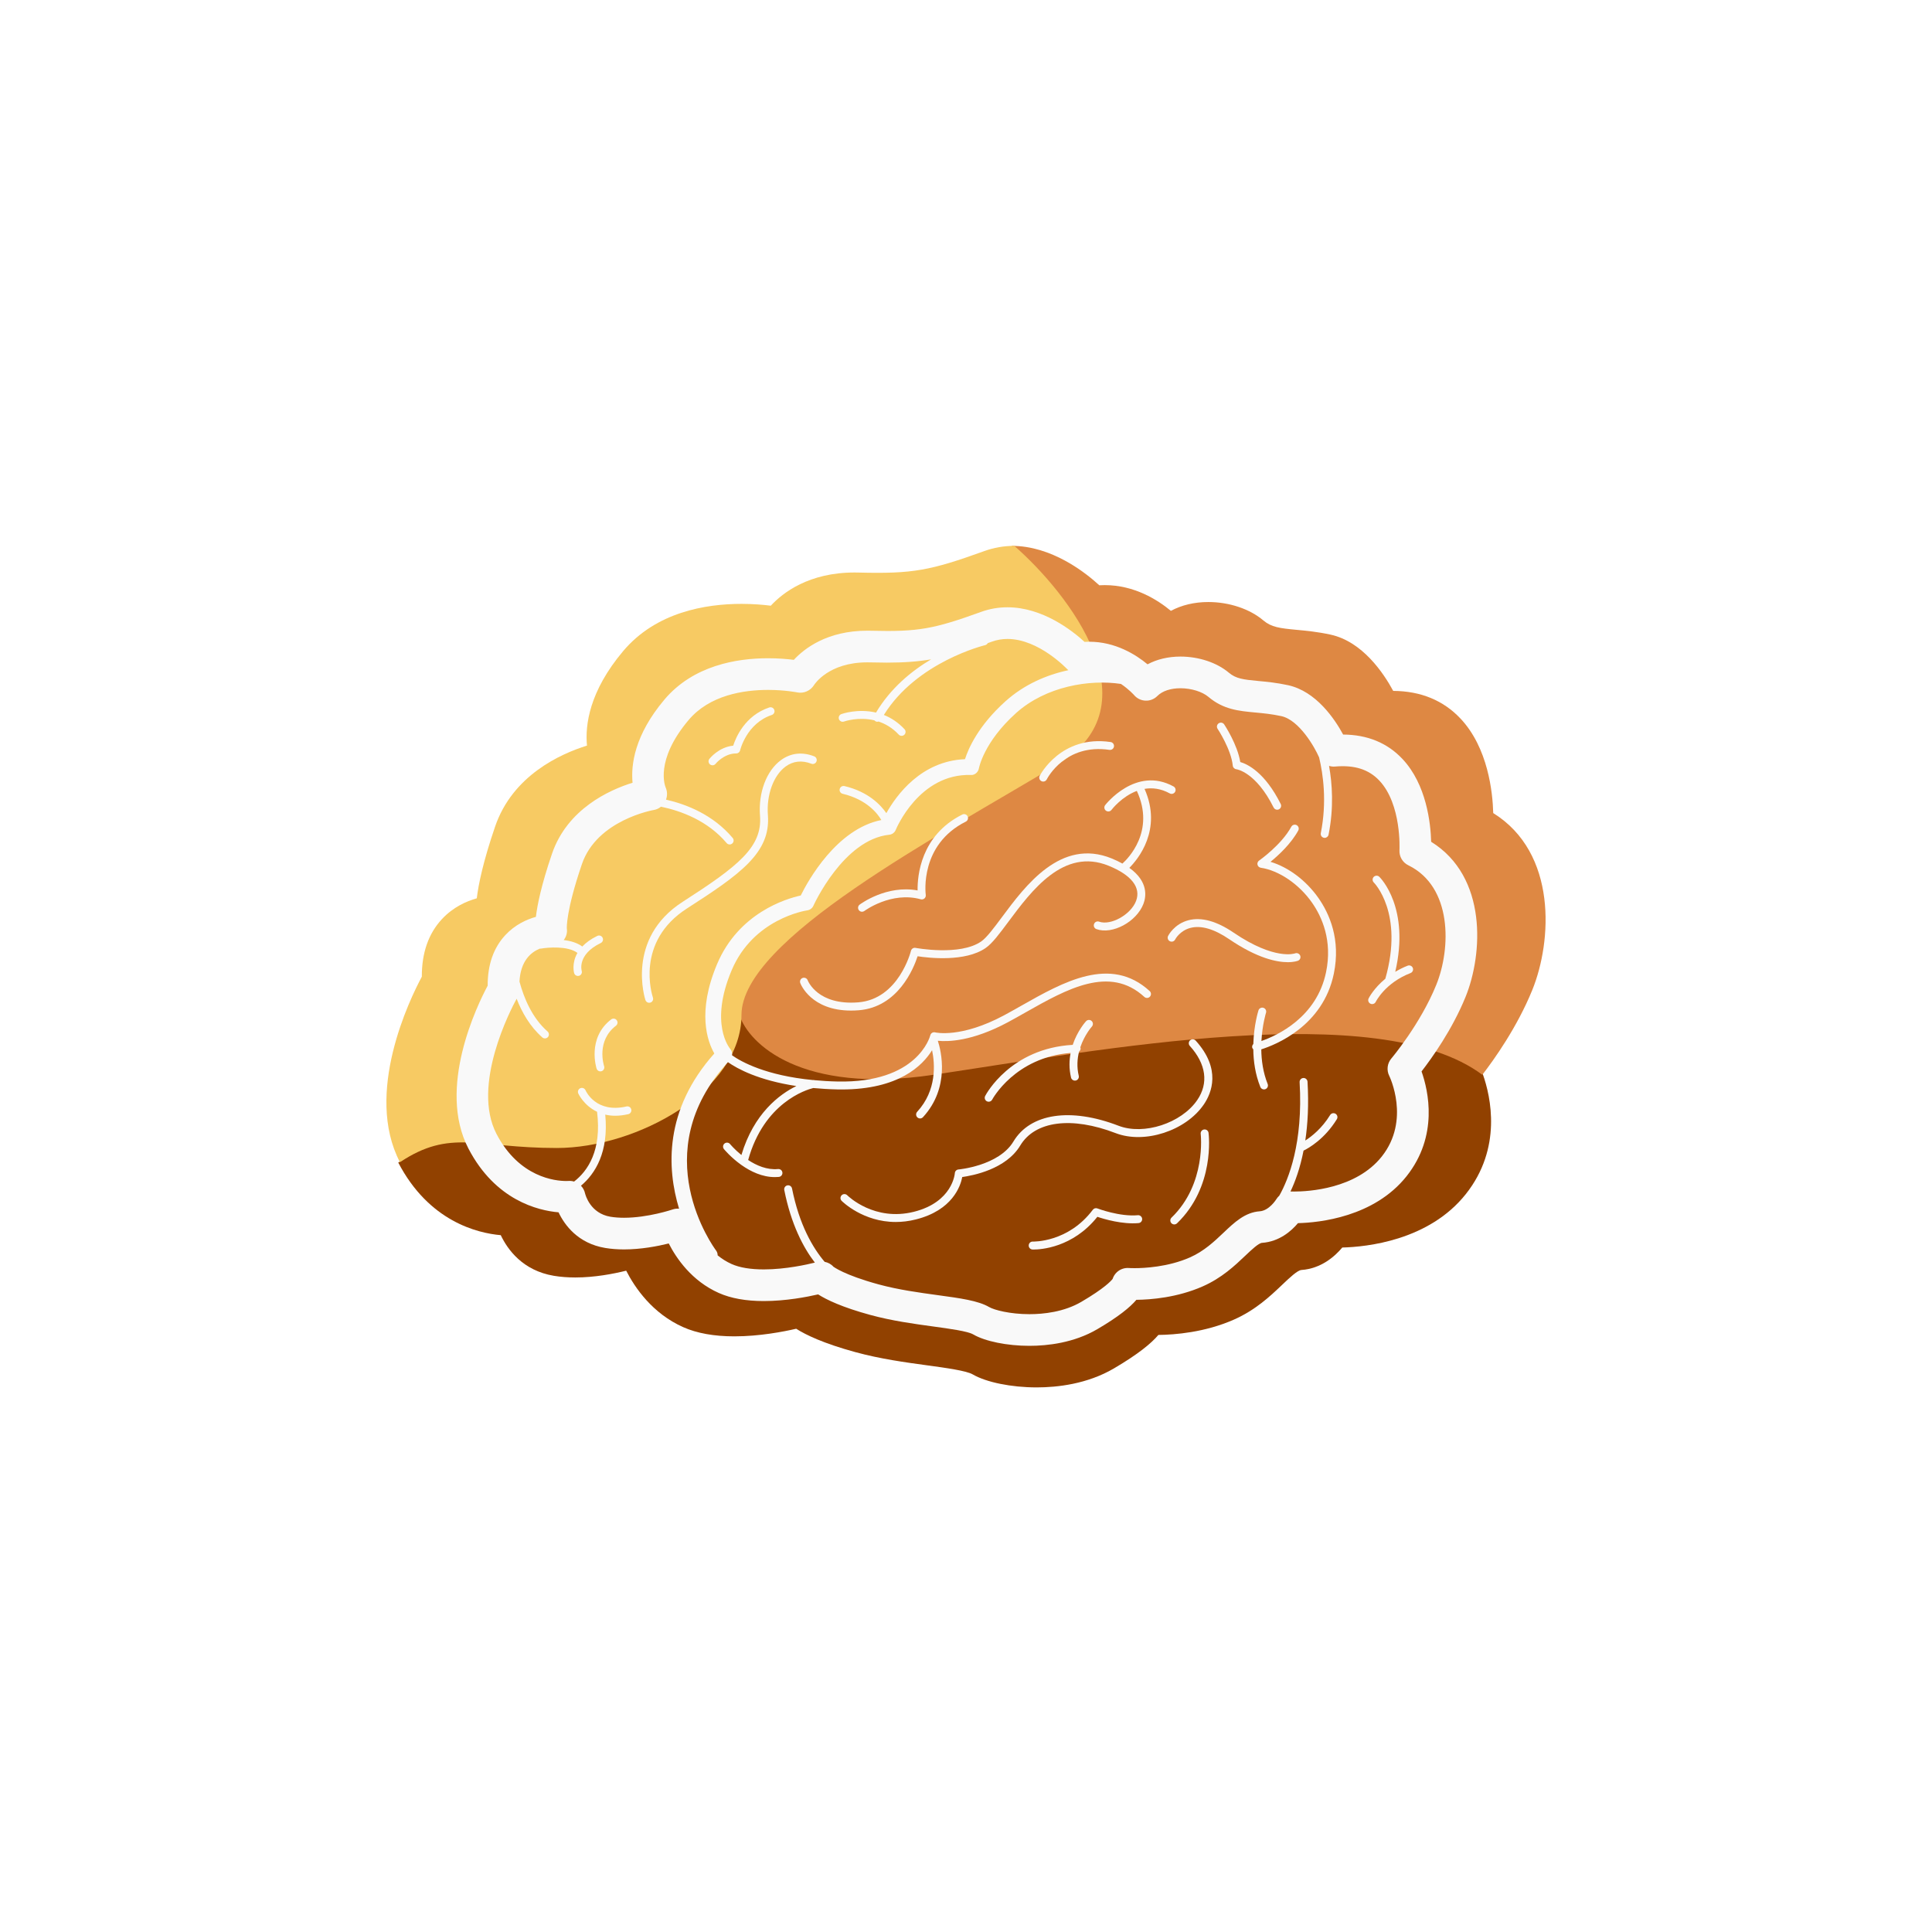 <svg width="670" height="670" viewBox="0 0 670 670" fill="none" xmlns="http://www.w3.org/2000/svg">
<g filter="url(#filter0_f)">
<path d="M549.488 260.668C557.651 284.199 563.614 307.775 567.492 331.018C564.393 354.378 559.221 378.14 551.85 401.931C546.788 418.27 540.878 434.011 534.222 449.078C524.557 462.416 513.935 475.45 502.369 488.052C485.527 506.401 467.604 522.836 448.983 537.278C426.949 545.634 403.578 552.355 379.138 557.154C371.643 558.625 364.172 559.892 356.736 560.957C349.233 561.295 341.657 561.443 334.02 561.393C309.113 561.23 284.9 558.98 261.695 554.876C240.71 544.155 220.039 531.346 200.074 516.455C181.374 502.506 164.248 487.442 148.794 471.572C138.336 452.045 129.151 431.168 121.506 409.127C113.343 385.596 107.379 362.02 103.501 338.777C106.6 315.417 111.772 291.655 119.143 267.864C124.206 251.525 130.116 235.784 136.772 220.718C146.436 207.379 157.059 194.346 168.625 181.744C185.467 163.394 203.39 146.959 222.011 132.517C244.045 124.162 267.416 117.441 291.856 112.642C299.351 111.17 306.821 109.904 314.256 108.838C321.76 108.5 329.336 108.353 336.974 108.403C361.88 108.565 386.094 110.815 409.299 114.92C430.284 125.64 450.955 138.449 470.92 153.341C489.62 167.289 506.745 182.353 522.199 198.223C532.658 217.75 541.842 238.627 549.488 260.668ZM552.805 402.227C559.852 379.483 564.894 356.763 568.041 334.391C570.701 351.182 572.272 367.79 572.798 384.072C563.009 404.815 551.061 425.326 537.002 445.195C542.917 431.401 548.21 417.059 552.805 402.227ZM573.729 382.084C573.104 365.34 571.377 348.262 568.503 331.001C571.706 306.791 572.688 283.009 571.588 260.068C582.144 276.485 591.106 293.281 598.391 310.197C593.08 334.027 584.835 358.2 573.729 382.084ZM535.093 449.579C549.964 429.045 562.572 407.788 572.862 386.267C573.613 414.522 571.21 441.771 565.878 467.267C546.537 484.713 524.206 500.513 499.418 514.094C512.828 494.365 524.843 472.768 535.093 449.579ZM567.135 466.126C572.409 440.349 574.709 412.813 573.805 384.281C585.148 360.208 593.592 335.823 599.062 311.767C602.955 320.941 606.355 330.148 609.248 339.347C615.643 359.678 619.563 379.963 620.872 399.76C611.135 417.046 598.831 433.644 584.277 449.214C578.868 455 573.149 460.643 567.135 466.126ZM498.177 515.908C523.281 502.319 545.913 486.465 565.526 468.927C563.817 476.883 561.822 484.667 559.547 492.254C559.286 493.125 559.021 493.994 558.753 494.86C558.019 495.393 557.281 495.923 556.54 496.451C535.216 511.632 510.878 524.612 484.231 534.888C489.025 528.777 493.678 522.447 498.177 515.908ZM560.102 493.874C560.238 493.43 560.372 492.986 560.505 492.541C562.916 484.501 565.014 476.242 566.79 467.79C573.196 462 579.275 456.028 585.007 449.896C599.235 434.676 611.327 418.467 620.985 401.585C621.555 411.397 621.48 421.086 620.743 430.597C605.62 454.185 585.016 475.558 560.102 493.874ZM557.12 497.265C557.499 496.996 557.876 496.726 558.253 496.455C548.259 528.028 533.355 556.047 514.057 578.818C486.519 590.333 455.306 596.073 422.189 596.059C422.561 595.782 422.933 595.504 423.304 595.225C444.699 579.123 464.849 559.338 483.021 536.422C510.357 526.024 535.307 512.795 557.12 497.265ZM516.085 577.957C535.124 555.036 549.797 526.982 559.609 495.474C584.538 477.326 605.247 456.129 620.569 432.706C617.671 465.639 606.78 496.375 587.192 522.636C568.799 547.295 544.439 565.728 516.085 577.957ZM420.844 597.056C453.844 597.224 485.021 591.714 512.624 580.491C492.398 603.824 467.466 621.475 438.402 631.557C407.449 642.294 374.86 643.388 342.59 636.198C369.548 628.671 396.012 615.335 420.844 597.056ZM419.17 597.042C394.182 615.257 367.583 628.439 340.527 635.727C319.97 630.921 299.559 622.761 279.801 611.601C287.638 610.679 295.54 609.398 303.483 607.763C322.042 603.942 340.827 598.187 359.519 590.564C379.304 594.571 398.832 596.727 417.778 597.024C418.242 597.031 418.706 597.037 419.17 597.042ZM278.117 611.793C297.738 623.011 318.025 631.286 338.481 636.267C306.47 644.531 273.862 644.527 242.567 634.831C221.044 628.162 201.6 617.361 184.486 603.16C213.224 612.722 245.066 615.467 278.117 611.793ZM303.281 606.783C294.907 608.507 286.58 609.836 278.331 610.763C271.129 606.634 264.016 602.106 257.016 597.196C240.641 585.71 224.89 572.136 210.08 556.695C233.171 562.034 257.618 565.232 282.954 566.073C307.848 577.005 332.993 585.051 357.752 590.201C339.574 597.522 321.318 603.07 303.281 606.783ZM208.299 556.279C223.46 572.224 239.621 586.216 256.442 598.015C263.081 602.672 269.823 606.987 276.648 610.947C243.277 614.482 211.203 611.426 182.382 601.386C159.193 581.543 140.4 555.373 126.648 524.762C133.506 528.664 140.63 532.316 147.997 535.706C166.662 544.295 186.888 551.211 208.299 556.279ZM280.494 564.983C255.567 564.001 231.525 560.728 208.819 555.374C203.352 549.614 198.015 543.599 192.824 537.34C214.36 545.321 237.328 551.572 261.374 555.834C267.722 559.074 274.099 562.124 280.494 564.983ZM190.949 536.639C196.169 542.994 201.539 549.101 207.042 554.95C186.244 549.931 166.585 543.159 148.415 534.797C140.648 531.223 133.154 527.358 125.959 523.216C122.606 515.622 119.56 507.759 116.832 499.656C116.588 498.929 116.345 498.201 116.106 497.47C138.174 513.012 163.371 526.25 190.949 536.639ZM258.333 554.267C234.91 549.924 212.539 543.687 191.552 535.798C176.482 517.424 162.67 496.982 150.515 474.752C165.364 489.75 181.712 504.006 199.476 517.256C218.562 531.492 238.295 543.831 258.333 554.267ZM147.979 472.168C160.268 495.096 174.312 516.169 189.683 535.089C162.358 524.649 137.414 511.398 115.589 495.879C107.391 470.385 102.297 442.603 100.602 413.401C113.993 433.771 129.837 453.526 147.979 472.168ZM120.561 409.455C127.824 430.392 136.473 450.284 146.283 468.971C128.765 450.666 113.452 431.322 100.492 411.405C99.313 389.016 100.127 365.806 103.066 342.165C106.958 364.42 112.758 386.959 120.561 409.455ZM102.49 338.794C99.287 363.004 98.305 386.786 99.406 409.727C88.849 393.31 79.888 376.514 72.603 359.599C77.914 335.768 86.159 311.596 97.264 287.711C97.89 304.455 99.617 321.534 102.49 338.794ZM60.792 330.749C63.829 340.406 67.422 350.071 71.556 359.697C69.288 369.925 67.558 380.09 66.372 390.144C63.933 410.835 63.8 431.058 66.026 450.379C44.554 424.487 30.023 395.289 24.269 364.14C24.12 332.464 32.958 301.071 49.231 271.632C50.643 291.03 54.541 310.874 60.792 330.749ZM71.931 358.028C68.038 348.854 64.639 339.647 61.746 330.449C55.351 310.118 51.431 289.832 50.122 270.035C59.859 252.749 72.163 236.151 86.717 220.582C92.126 214.796 97.845 209.152 103.858 203.669C98.584 229.446 96.285 256.982 97.189 285.514C85.846 309.587 77.401 333.972 71.931 358.028ZM102.953 335.405C100.293 318.613 98.722 302.005 98.196 285.723C107.985 264.981 119.932 244.469 133.991 224.601C128.076 238.395 122.784 252.737 118.188 267.568C111.141 290.312 106.099 313.032 102.953 335.405ZM135.9 220.217C121.029 240.751 108.421 262.008 98.131 283.529C97.38 255.274 99.784 228.024 105.116 202.529C124.456 185.083 146.788 169.283 171.576 155.702C158.166 175.43 146.151 197.028 135.9 220.217ZM167.888 181.068C157.389 192.507 147.665 204.303 138.726 216.359C148.811 194.208 160.514 173.556 173.504 154.652C187.836 146.907 202.975 139.9 218.821 133.741C201.078 147.727 183.989 163.525 167.888 181.068ZM221.516 131.635C205.158 137.845 189.533 144.955 174.753 152.847C179.219 146.426 183.834 140.211 188.585 134.211C204.494 128.173 221.215 123.095 238.598 119.085C232.847 123.085 227.15 127.269 221.516 131.635ZM240.812 117.555C223.083 121.531 206.027 126.61 189.8 132.684C207.648 110.388 227.376 91.11 248.291 75.37C249.018 74.823 249.746 74.28 250.476 73.742C251.382 73.747 252.291 73.757 253.2 73.772C271.614 74.06 290.583 76.11 309.806 79.917C286.44 89.589 263.234 102.178 240.812 117.555ZM248.804 73.736C248.432 74.013 248.061 74.291 247.689 74.571C226.294 90.672 206.144 110.458 187.972 133.374C160.637 143.771 135.687 157.001 113.873 172.53C113.495 172.8 113.117 173.07 112.741 173.341C122.735 141.768 137.639 113.749 156.936 90.977C184.474 79.463 215.687 73.722 248.804 73.736ZM253.216 72.772C252.751 72.764 252.287 72.758 251.823 72.753C276.811 54.538 303.411 41.356 330.467 34.068C351.024 38.875 371.435 47.034 391.192 58.195C383.356 59.116 375.454 60.398 367.511 62.033C348.952 65.854 330.167 71.609 311.475 79.232C291.69 75.224 272.162 73.069 253.216 72.772ZM328.404 33.597C301.446 41.124 274.982 54.46 250.149 72.74C217.149 72.572 185.973 78.082 158.37 89.304C178.596 65.971 203.528 48.321 232.591 38.239C263.544 27.502 296.134 26.408 328.404 33.597ZM392.876 58.002C373.255 46.785 352.969 38.51 332.512 33.528C364.524 25.264 397.132 25.268 428.426 34.964C449.95 41.633 469.394 52.434 486.507 66.635C457.769 57.073 425.927 54.328 392.876 58.002ZM394.346 58.848C427.717 55.313 459.79 58.369 488.612 68.409C511.8 88.252 530.593 114.423 544.346 145.033C537.488 141.131 530.364 137.48 522.997 134.09C504.332 125.5 484.105 118.585 462.694 113.517C447.533 97.572 431.372 83.58 414.552 71.781C407.913 67.124 401.17 62.808 394.346 58.848ZM545.816 145.876C532.345 115.472 513.938 89.346 491.204 69.334C512.091 76.967 531.215 88.325 547.816 103.561C571.953 125.714 588.379 153.883 597.361 185.701C582.755 170.537 565.389 157.178 545.816 145.876ZM522.579 134.998C530.346 138.572 537.84 142.437 545.034 146.579C548.388 154.173 551.433 162.036 554.161 170.139C554.406 170.866 554.648 171.595 554.888 172.325C532.819 156.784 507.623 143.545 480.044 133.156C474.825 126.802 469.455 120.694 463.951 114.845C484.749 119.864 504.409 126.636 522.579 134.998ZM556.254 173.293C555.879 172.131 555.497 170.973 555.109 169.82C552.522 162.134 549.649 154.662 546.498 147.428C566.091 158.877 583.419 172.401 597.925 187.74C600.42 196.947 602.298 206.452 603.566 216.199C590.933 201.412 576.033 187.738 559.219 175.435C558.237 174.716 557.249 174.002 556.254 173.293ZM481.31 134.706C508.635 145.146 533.579 158.397 555.404 173.916C563.603 199.41 568.696 227.192 570.391 256.394C557.001 236.024 541.156 216.269 523.014 197.626C510.725 174.699 496.682 153.626 481.31 134.706ZM571.486 258.069C569.916 228.641 564.911 200.621 556.764 174.889C557.388 175.338 558.01 175.789 558.629 176.242C575.829 188.828 591.009 202.844 603.795 218.013C606.197 237.707 606.124 258.368 603.628 279.534C602.499 289.111 600.874 298.79 598.758 308.528C591.333 291.49 582.215 274.582 571.486 258.069ZM610.202 339.047C607.165 329.39 603.571 319.724 599.437 310.098C601.706 299.871 603.436 289.705 604.621 279.651C607.061 258.96 607.194 238.737 604.968 219.416C626.44 245.308 640.97 274.506 646.725 305.655C646.873 337.331 638.036 368.724 621.763 398.163C620.351 378.765 616.453 358.921 610.202 339.047ZM646.602 299.993C640.083 270.242 625.586 242.381 604.751 217.597C603.557 207.91 601.766 198.454 599.37 189.285C621.833 213.543 637.301 242.249 643.613 274.397C645.287 282.921 646.273 291.464 646.602 299.993ZM621.888 399.991C637.743 371.76 646.796 341.685 647.659 311.24C648.925 319.682 649.547 328.259 649.49 336.946C649.276 369.707 639.427 400.792 621.876 428.81C622.521 419.355 622.519 409.731 621.888 399.991ZM125.177 523.919C138.648 554.323 157.056 580.45 179.79 600.461C158.902 592.828 139.779 581.47 123.178 566.234C99.04 544.081 82.615 515.912 73.633 484.095C88.239 499.259 105.604 512.617 125.177 523.919ZM124.495 522.367C104.903 510.919 87.575 497.395 73.069 482.055C70.574 472.849 68.695 463.343 67.427 453.596C80.06 468.384 94.96 482.057 111.774 494.361C112.756 495.079 113.744 495.793 114.739 496.502C115.115 497.664 115.496 498.822 115.884 499.975C118.472 507.661 121.345 515.133 124.495 522.367ZM66.243 452.198C67.437 461.886 69.228 471.341 71.623 480.511C49.16 456.252 33.693 427.546 27.38 395.398C25.707 386.874 24.72 378.331 24.391 369.801C30.911 399.553 45.407 427.414 66.243 452.198ZM21.503 332.85C21.717 300.088 31.567 269.003 49.118 240.986C48.473 250.441 48.474 260.064 49.105 269.804C33.251 298.036 24.198 328.11 23.334 358.555C22.069 350.113 21.447 341.536 21.503 332.85ZM50.009 268.211C49.439 258.398 49.514 248.709 50.251 239.198C65.373 215.61 85.977 194.237 110.891 175.922C110.756 176.365 110.622 176.81 110.488 177.255C108.078 185.295 105.98 193.554 104.204 202.005C97.797 207.796 91.718 213.767 85.986 219.899C71.758 235.119 59.666 251.329 50.009 268.211ZM154.908 91.838C135.869 114.759 121.196 142.814 111.384 174.322C86.455 192.47 65.746 213.667 50.425 237.09C53.323 204.156 64.214 173.421 83.802 147.159C102.195 122.501 126.554 104.068 154.908 91.838ZM112.241 174.936C112.975 174.403 113.712 173.872 114.453 173.345C135.778 158.164 160.116 145.184 186.762 134.908C181.969 141.019 177.316 147.349 172.817 153.887C147.712 167.476 125.081 183.33 105.467 200.869C107.176 192.912 109.171 185.129 111.446 177.542C111.707 176.67 111.972 175.802 112.241 174.936ZM67.199 451.782C64.797 432.088 64.87 411.427 67.365 390.261C68.495 380.685 70.12 371.006 72.236 361.267C79.66 378.305 88.779 395.213 99.507 411.726C101.077 441.154 106.083 469.174 114.229 494.906C113.605 494.457 112.984 494.006 112.365 493.554C95.165 480.968 79.985 466.952 67.199 451.782ZM570.502 258.39C571.68 280.779 570.866 303.989 567.928 327.63C564.035 305.375 558.236 282.836 550.433 260.34C543.17 239.403 534.521 219.511 524.71 200.824C542.229 219.129 557.541 238.472 570.502 258.39ZM479.441 133.998C494.511 152.371 508.323 172.813 520.479 195.043C505.629 180.045 489.281 165.789 471.518 152.539C452.432 138.303 432.699 125.964 412.661 115.529C436.084 119.871 458.454 126.108 479.441 133.998ZM478.169 132.455C456.633 124.474 433.666 118.224 409.62 113.961C403.272 110.721 396.895 107.671 390.5 104.812C415.427 105.795 439.469 109.067 462.175 114.421C467.642 120.181 472.979 126.196 478.169 132.455ZM460.914 113.1C437.823 107.761 413.375 104.563 388.04 103.722C363.146 92.79 338.001 84.744 313.242 79.594C331.42 72.273 349.675 66.726 367.712 63.012C376.087 61.288 384.413 59.959 392.663 59.032C399.865 63.161 406.978 67.689 413.977 72.6C430.352 84.086 446.103 97.66 460.914 113.1ZM311.573 80.272C335.977 85.238 360.775 93.031 385.351 103.642C362.225 103.027 338.378 104.373 314.163 107.841C289.726 108.944 266.045 112.064 243.439 116.976C265.608 101.972 288.521 89.697 311.573 80.272ZM224.719 130.434C230.165 126.282 235.667 122.3 241.218 118.489C261.341 113.987 282.335 110.911 303.972 109.423C299.877 110.108 295.774 110.853 291.663 111.66C268.299 116.248 245.906 122.589 224.719 130.434ZM324.47 107.497C346.006 104.929 367.205 104.041 387.815 104.715C393.978 107.425 400.127 110.313 406.25 113.378C383.973 109.617 360.791 107.558 336.981 107.403C332.791 107.375 328.62 107.407 324.47 107.497ZM283.179 565.08C277.016 562.37 270.867 559.482 264.744 556.417C287.021 560.179 310.203 562.238 334.013 562.393C338.202 562.42 342.373 562.388 346.523 562.298C324.987 564.867 303.788 565.755 283.179 565.08ZM285.643 566.154C308.768 566.768 332.615 565.422 356.83 561.954C381.268 560.851 404.949 557.731 427.555 552.82C405.385 567.823 382.473 580.099 359.421 589.523C335.017 584.558 310.219 576.765 285.643 566.154ZM361.188 589.878C384.554 580.207 407.76 567.617 430.182 552.24C447.911 548.265 464.966 543.186 481.193 537.112C463.346 559.408 443.618 578.685 422.703 594.426C421.976 594.973 421.248 595.515 420.518 596.054C419.611 596.048 418.703 596.038 417.793 596.024C399.38 595.735 380.411 593.685 361.188 589.878ZM482.409 535.585C466.499 541.623 449.779 546.7 432.396 550.711C438.146 546.711 443.844 542.526 449.477 538.16C465.836 531.95 481.46 524.841 496.241 516.949C491.775 523.369 487.159 529.585 482.409 535.585ZM532.267 453.437C522.182 475.588 510.479 496.24 497.489 515.143C483.158 522.889 468.019 529.895 452.172 536.054C469.916 522.068 487.005 506.27 503.105 488.728C513.604 477.288 523.329 465.493 532.267 453.437ZM446.275 539.361C440.829 543.513 435.326 547.495 429.775 551.306C409.653 555.808 388.659 558.884 367.021 560.372C371.116 559.688 375.22 558.942 379.331 558.135C402.695 553.547 425.088 547.206 446.275 539.361Z" stroke="white"/>
</g>
<path d="M173.661 428.347C165.544 427.638 148.748 423.59 138.11 403.164L230.728 346.316H508.354L514.268 372.63C516.972 380.321 521.007 398.111 508.354 414.074C495.536 430.242 473.863 432.423 465.492 432.629C462.911 435.71 458.172 439.932 451.315 440.42C449.938 440.521 447.158 443.163 444.694 445.504L444.662 445.535C440.548 449.449 435.433 454.313 427.871 457.645C417.854 462.062 407.451 462.884 401.721 462.944C399.248 465.867 394.682 469.631 386.337 474.533C377.041 479.997 366.609 481.138 359.496 481.138C350.72 481.138 342.02 479.366 337.328 476.627C335.14 475.349 327.983 474.369 321.659 473.504L321.635 473.501C313.96 472.454 305.266 471.26 296.658 468.911C285.556 465.879 279.42 462.907 276.109 460.798C271.761 461.803 263.37 463.435 254.672 463.435C247.653 463.435 241.679 462.366 236.922 460.242C226.214 455.476 220.149 446.529 217.156 440.66C212.725 441.763 206.197 443.017 199.499 443.017C196.881 443.017 194.385 442.822 192.091 442.439C181.284 440.638 176.032 433.342 173.661 428.347Z" fill="#914100"/>
<path d="M506.521 249.23C516.031 259.361 517.646 274.704 517.84 281.968C540.113 295.815 538.24 326.399 531.405 343.268C526.153 356.231 518.067 367.541 514.056 372.731C478.012 345.759 381.222 364.175 323.689 372.731C277.662 379.577 259.712 361.881 256.491 352.178C256.491 325.877 324.223 290.348 366.1 264.97C399.601 244.668 369.885 206.062 350.84 189.298C364.71 189.298 376.4 198.53 381.222 202.968C381.85 202.929 382.483 202.913 383.108 202.913C393.402 202.913 401.464 208.022 406.054 211.839C409.762 209.842 414.206 208.777 419.032 208.777C426.274 208.777 433.414 211.167 438.128 215.165C440.896 217.511 443.811 217.873 449.627 218.418L449.628 218.418C453.013 218.733 456.855 219.091 461.426 220.084C472.515 222.501 479.842 233.468 483.149 239.595C492.711 239.651 500.574 242.892 506.521 249.23Z" fill="#DE8843"/>
<path d="M341.334 191.113C344.674 189.907 348.178 189.298 351.753 189.298C370.854 206.046 400.655 244.613 367.057 264.896C325.061 290.249 257.135 325.743 257.135 352.018C257.135 378.293 220.8 398.115 193.072 398.115C165.344 398.115 156.307 391.37 138.693 403.04C126.185 379.094 142.182 346.36 146.286 338.705C146.249 330.457 148.593 323.744 153.271 318.723C157.14 314.573 161.75 312.529 165.344 311.526C165.918 306.723 167.527 298.851 171.695 286.653C177.757 268.927 194.302 261.446 203.557 258.57C202.874 251.454 204.356 239.735 216.117 225.782C227.521 212.257 244.718 209.418 257.135 209.418C261.259 209.418 264.8 209.736 267.303 210.051C271.443 205.577 280.482 198.538 296.339 198.538L297.728 198.557C316.608 199.038 322.638 197.856 341.334 191.113Z" fill="#F7CA63"/>
<g filter="url(#filter1_i)">
<path d="M498.071 337.573C492.546 351.174 482.604 362.961 482.504 363.075C481.08 364.754 480.793 367.122 481.774 369.088C481.853 369.241 489.245 384.408 479.184 397.077C470.241 408.34 453.687 409.214 448.825 409.214C448.131 409.214 447.71 409.196 447.654 409.192L447.528 409.202C449.131 405.835 450.849 401.178 452.057 395.031C453.923 394.111 459.38 390.997 463.606 384.128C464.005 383.483 463.804 382.639 463.155 382.242C462.513 381.843 461.668 382.044 461.269 382.691C458.436 387.294 454.933 390.068 452.663 391.52C453.512 385.831 453.903 379.072 453.436 371.129C453.39 370.372 452.729 369.784 451.985 369.839C451.228 369.882 450.652 370.533 450.695 371.289C451.939 392.463 446.827 405.011 443.652 410.64C443.246 411.01 442.884 411.427 442.598 411.908C442.571 411.948 440.17 415.826 436.881 416.062C431.744 416.428 428.11 419.876 424.259 423.535C421.109 426.524 417.536 429.914 412.642 432.066C405.015 435.424 396.676 435.786 393.447 435.786C392.269 435.786 391.547 435.743 391.469 435.733C389.935 435.628 388.444 436.148 387.327 437.187C386.63 437.833 386.124 438.636 385.838 439.525C385.326 440.196 383.039 442.75 375.016 447.456C368.973 450.998 361.877 451.741 356.986 451.741C350.278 451.741 344.795 450.3 343.04 449.28C339.233 447.055 333.039 446.212 325.202 445.146C318.794 444.268 311.53 443.277 304.658 441.404C292.642 438.129 289.094 435.296 289.038 435.296V435.302C288.228 434.377 287.142 433.818 285.98 433.588C281.813 428.676 277.183 420.732 274.665 408.151C274.517 407.407 273.789 406.927 273.052 407.075C272.309 407.225 271.827 407.947 271.977 408.691C274.363 420.613 278.536 428.588 282.584 433.857C280.118 434.479 272.525 436.22 264.88 436.22C260.259 436.22 256.51 435.595 253.742 434.364C251.906 433.548 250.29 432.501 248.872 431.343C248.864 430.779 248.733 430.213 248.371 429.729C247.337 428.347 223.657 395.804 252.436 364.346C255.753 366.67 263.073 370.643 276.175 372.628C270.298 375.502 261.424 382.121 257.113 396.551C254.716 394.599 253.219 392.799 253.186 392.757C252.703 392.17 251.837 392.086 251.254 392.566C250.669 393.047 250.58 393.909 251.06 394.497C251.239 394.715 253.452 397.366 256.886 399.842C256.988 399.944 257.102 400.024 257.234 400.091C260.315 402.249 264.311 404.209 268.714 404.209C269.168 404.209 269.633 404.19 270.097 404.146C270.85 404.075 271.407 403.401 271.334 402.648C271.261 401.893 270.616 401.364 269.836 401.41C266.009 401.787 262.359 400.195 259.456 398.279C264.963 378.382 279.572 373.925 282.031 373.318C284.638 373.557 287.382 373.739 290.377 373.802C290.888 373.813 291.392 373.817 291.895 373.817C311.626 373.817 319.916 365.589 323.234 360.205C324.228 364.919 324.939 374.083 318.064 381.566C317.55 382.125 317.587 382.993 318.146 383.508C318.409 383.748 318.742 383.868 319.077 383.868C319.446 383.868 319.814 383.719 320.085 383.424C329.567 373.105 326.348 360.364 325.231 356.929C328.586 357.282 337.057 357.221 349.62 350.455C351.591 349.394 353.603 348.258 355.636 347.103C369.951 339.01 384.748 330.625 396.847 341.717C397.403 342.229 398.275 342.196 398.785 341.633C399.299 341.073 399.259 340.206 398.699 339.695C385.139 327.259 368.741 336.533 354.284 344.717C352.266 345.859 350.272 346.986 348.316 348.04C333.236 356.16 324.392 354.043 324.311 354.021C323.961 353.929 323.58 353.978 323.257 354.166C322.941 354.354 322.711 354.663 322.622 355.02C322.454 355.698 318.024 371.651 290.433 371.058C287.583 370.999 284.973 370.826 282.489 370.6C282.3 370.542 282.106 370.519 281.903 370.55C265.686 368.98 257.175 364.293 253.877 361.973C253.979 361.204 253.802 360.403 253.265 359.781C252.963 359.431 245.926 350.967 253.736 332.47C261.249 314.676 279.214 311.812 279.971 311.7C280.902 311.563 281.701 310.957 282.084 310.1C282.186 309.871 292.491 287.127 308.378 285.483C309.391 285.379 310.263 284.719 310.645 283.775C310.721 283.579 318.686 264.207 336.685 264.754C337.983 264.885 339.246 263.808 339.476 262.452C339.493 262.363 341.126 253.393 352.328 243.31C362.697 233.978 377.878 231.537 388.743 233.186C391.554 235.075 393.239 236.996 393.266 237.022C394.253 238.199 395.692 238.91 397.228 238.976C398.758 239.058 400.263 238.461 401.348 237.373C403.087 235.635 405.94 234.676 409.377 234.676C413.115 234.676 416.927 235.857 419.086 237.682C424.263 242.063 429.614 242.56 435.282 243.086C438.08 243.347 440.972 243.615 444.342 244.345C450.609 245.709 455.993 255.277 457.383 258.512L457.445 258.609C458.841 264.421 460.219 274.026 458.041 284.921C457.893 285.667 458.373 286.39 459.117 286.537C459.209 286.555 459.298 286.564 459.388 286.564C460.029 286.564 460.602 286.113 460.733 285.463C462.613 276.062 461.994 267.672 460.901 261.601C461.55 261.793 462.224 261.901 462.928 261.837C469.706 261.223 474.678 262.819 478.335 266.691C486.124 274.941 485.332 290.659 485.325 290.807C485.187 293.022 486.402 295.1 488.399 296.075C503.67 303.527 503.249 324.826 498.071 337.573V337.573ZM233.258 415.431C233.176 415.459 224.747 418.309 216.4 418.309C214.702 418.309 213.118 418.187 211.697 417.954C204.759 416.795 203.048 410.503 202.889 409.847C202.665 408.819 202.162 407.916 201.472 407.203C206.431 403.033 211.141 395.56 209.896 382.539C210.947 382.777 212.079 382.932 213.339 382.932C214.722 382.932 216.236 382.765 217.888 382.382C218.625 382.213 219.086 381.476 218.915 380.737C218.744 379.998 218.013 379.532 217.269 379.709C206.708 382.15 203.199 374.427 203.054 374.098C202.755 373.405 201.951 373.092 201.254 373.382C200.56 373.68 200.237 374.482 200.53 375.178C200.56 375.243 202.405 379.344 207.056 381.551C208.719 394.935 203.858 402.067 199.087 405.754C198.446 405.565 197.759 405.486 197.047 405.544C196.965 405.551 196.725 405.562 196.35 405.562H196.347C192.677 405.562 180.088 404.387 172.195 389.257C163.375 372.347 177.188 345.962 179.167 342.354C181.003 347.088 183.804 352.028 188.079 355.771C188.339 355.998 188.661 356.111 188.984 356.111C189.365 356.111 189.744 355.95 190.018 355.643C190.515 355.071 190.456 354.202 189.89 353.705C184.528 349.014 181.671 342.061 180.147 336.387C180.535 329.241 184.093 326.228 187.22 324.97C187.329 324.978 187.437 324.997 187.549 324.978C190.053 324.518 196.963 323.985 200.257 326.459C198.127 330.145 199.098 333.448 199.115 333.499C199.299 334.081 199.839 334.455 200.421 334.455C200.56 334.455 200.698 334.431 200.836 334.39C201.56 334.158 201.958 333.387 201.731 332.664C201.711 332.61 200.049 327.04 208.34 323.03C209.021 322.702 209.307 321.879 208.979 321.198C208.649 320.515 207.83 320.233 207.145 320.559C204.815 321.686 203.153 322.955 201.931 324.245C200.158 322.919 197.811 322.272 195.494 322.004C196.386 320.832 196.801 319.439 196.573 317.969C196.567 317.913 196.186 312.114 201.806 295.66C207.04 280.331 226.577 276.917 226.761 276.888C227.68 276.741 228.512 276.328 229.22 275.755C236.141 277.198 245.399 280.555 251.988 288.363C252.261 288.687 252.646 288.853 253.038 288.853C253.351 288.853 253.666 288.746 253.924 288.529C254.5 288.04 254.578 287.174 254.088 286.595C247.311 278.562 238.156 274.949 230.967 273.304C231.458 271.959 231.438 270.444 230.859 269.127C230.694 268.753 226.955 259.77 238.785 245.721C246.071 237.072 257.807 235.255 266.37 235.255C272.193 235.255 276.435 236.111 276.465 236.119C278.723 236.591 281.076 235.531 282.294 233.581C282.495 233.261 287.379 225.699 300.764 225.699L301.7 225.71C303.805 225.765 305.747 225.794 307.564 225.794C313.604 225.794 318.383 225.421 322.908 224.655C316.105 228.689 308.845 234.647 303.795 243.115C297.546 241.653 292.112 243.514 291.773 243.638C291.059 243.893 290.686 244.678 290.94 245.389C291.197 246.103 291.977 246.476 292.697 246.219C292.997 246.117 297.78 244.497 303.239 245.806C303.341 245.932 303.463 246.046 303.615 246.129C303.825 246.248 304.056 246.302 304.279 246.302C304.405 246.302 304.513 246.239 304.632 246.208C307.012 246.997 309.457 248.377 311.668 250.747C311.935 251.036 312.304 251.183 312.669 251.183C313.004 251.183 313.341 251.061 313.608 250.814C314.16 250.296 314.19 249.429 313.673 248.876C311.412 246.453 308.947 244.902 306.514 243.942C317.945 225.493 341.408 219.786 341.652 219.728C342.053 219.635 342.36 219.368 342.54 219.031C343.029 218.856 343.465 218.707 343.969 218.524C345.7 217.899 347.516 217.583 349.38 217.583C360.241 217.583 370.003 227.96 370.092 228.056C370.217 228.193 370.378 228.292 370.517 228.416C362.95 230.03 355.168 233.366 348.656 239.227C339.281 247.663 335.843 255.519 334.645 259.278C319.452 259.903 310.866 271.758 307.38 277.994C305.421 275.148 301.117 270.562 292.856 268.605C292.115 268.439 291.378 268.89 291.203 269.625C291.026 270.363 291.484 271.103 292.221 271.276C300.666 273.278 304.379 278.212 305.645 280.378C290.124 283.465 280.217 301.433 277.689 306.55C272.618 307.662 256.184 312.561 248.677 330.336C241.634 347.023 245.354 357.217 247.72 361.341C230.237 380.959 231.26 401.206 235.49 415.16C234.743 415.099 233.982 415.184 233.258 415.431V415.431ZM496.31 287.917C496.139 281.542 494.719 268.079 486.352 259.19C481.119 253.628 474.201 250.785 465.788 250.736C462.879 245.359 456.432 235.737 446.676 233.615C442.654 232.744 439.274 232.43 436.295 232.153C431.178 231.675 428.614 231.358 426.178 229.3C422.031 225.791 415.748 223.694 409.377 223.694C405.131 223.694 401.221 224.629 397.959 226.38C393.92 223.032 386.827 218.548 377.77 218.548C377.22 218.548 376.664 218.563 376.111 218.596C371.869 214.703 361.584 206.601 349.38 206.601C346.243 206.601 343.17 207.136 340.239 208.196C323.836 214.119 318.547 215.157 301.983 214.734L300.764 214.717C286.853 214.717 278.923 220.9 275.291 224.83C273.095 224.553 269.988 224.274 266.37 224.274C255.477 224.274 240.39 226.767 230.385 238.647C220.067 250.902 218.766 261.195 219.366 267.445C211.246 269.971 196.732 276.542 191.413 292.112C187.757 302.825 186.344 309.739 185.841 313.958C182.688 314.839 178.643 316.634 175.249 320.28C171.145 324.689 169.089 330.586 169.121 337.83C165.521 344.554 151.486 373.305 162.46 394.337C171.807 412.252 186.565 415.801 193.697 416.423C195.781 420.803 200.395 427.202 209.891 428.782C211.907 429.118 214.1 429.289 216.4 429.289C222.285 429.289 228.022 428.19 231.915 427.222C234.545 432.369 239.874 440.216 249.283 444.396C253.462 446.259 258.712 447.196 264.88 447.196C272.523 447.196 279.895 445.765 283.716 444.883C286.625 446.733 292.017 449.339 301.772 451.999C309.335 454.059 316.974 455.106 323.718 456.024C329.28 456.784 335.582 457.643 337.508 458.765C341.63 461.168 349.275 462.722 356.986 462.722C363.236 462.722 372.402 461.721 380.571 456.929C387.903 452.63 391.916 449.329 394.089 446.766C399.123 446.713 408.264 445.992 417.065 442.118C423.71 439.196 428.205 434.93 431.819 431.497C433.991 429.437 436.45 427.1 437.665 427.011C443.691 426.584 447.855 422.881 450.122 420.178C457.478 419.998 476.521 418.085 487.784 403.905C498.902 389.906 495.357 374.303 492.981 367.559C496.51 363.004 503.624 353.08 508.245 341.706C514.259 326.903 515.906 300.067 496.31 287.917" fill="#F9F9F9"/>
<path d="M298.944 312.186C299.231 312.186 299.52 312.097 299.768 311.912C299.856 311.842 309.091 305.028 319.32 307.867C319.758 307.991 320.239 307.879 320.585 307.58C320.933 307.277 321.108 306.821 321.045 306.365C320.953 305.656 318.968 288.915 334.941 280.929C335.619 280.591 335.895 279.765 335.553 279.087C335.217 278.411 334.391 278.135 333.717 278.474C319.301 285.68 318.133 299.68 318.214 304.797C307.518 302.803 298.52 309.416 298.118 309.716C297.513 310.17 297.391 311.03 297.845 311.64C298.115 311.999 298.526 312.186 298.944 312.186Z" fill="#F9F9F9"/>
<path d="M412.713 356.769C412.151 357.278 412.105 358.145 412.614 358.708C418.286 364.984 419.198 371.663 415.178 377.509C409.669 385.535 396.655 389.775 387.894 386.398C371.266 380.002 357.305 382.095 351.453 391.856C346.394 400.283 332.522 401.55 332.383 401.563C331.698 401.619 331.162 402.171 331.127 402.853C331.119 402.953 330.415 412.864 316.911 416.241C303.236 419.645 294.189 410.874 293.814 410.499C293.277 409.966 292.408 409.967 291.871 410.503C291.338 411.04 291.338 411.908 291.871 412.443C292.224 412.797 299.359 419.774 310.632 419.774C312.797 419.774 315.12 419.517 317.576 418.902C330.33 415.718 333.111 407.29 333.707 404.174C337.337 403.682 348.859 401.51 353.806 393.266C358.923 384.727 371.616 383.078 386.906 388.961C396.912 392.81 411.183 388.183 417.442 379.062C420.228 375.009 423.564 366.737 414.652 356.866C414.141 356.307 413.276 356.262 412.713 356.769" fill="#F9F9F9"/>
<path d="M342.235 377.918C342.435 378.022 342.653 378.072 342.867 378.072C343.364 378.072 343.84 377.802 344.084 377.334C344.163 377.179 351.957 362.692 371.28 361.147C370.786 363.702 370.694 366.582 371.425 369.693C371.573 370.326 372.136 370.751 372.758 370.751C372.864 370.751 372.972 370.741 373.074 370.715C373.815 370.542 374.272 369.803 374.098 369.064C373.373 365.992 373.591 363.138 374.212 360.673C374.539 360.413 374.756 360.028 374.742 359.58C374.736 359.437 374.693 359.307 374.651 359.179C376.101 354.852 378.609 352.052 378.649 352.007C379.16 351.448 379.123 350.579 378.567 350.068C378.014 349.558 377.145 349.59 376.631 350.146C376.437 350.356 373.627 353.482 372.01 358.343C350.5 359.576 342.005 375.38 341.649 376.068C341.3 376.741 341.563 377.568 342.235 377.918" fill="#F9F9F9"/>
<path d="M396.915 269.574C399.556 269.13 402.508 269.418 405.651 271.144C406.312 271.509 407.148 271.266 407.517 270.603C407.878 269.937 407.639 269.103 406.974 268.738C393.894 261.544 383.362 275.072 383.261 275.211C382.8 275.813 382.915 276.672 383.518 277.131C383.767 277.322 384.06 277.41 384.349 277.41C384.764 277.41 385.172 277.228 385.442 276.873C385.67 276.577 389.093 272.213 394.243 270.281C400.74 284.286 391.058 293.865 389.244 295.479C388.131 294.864 386.904 294.26 385.479 293.683C367.906 286.563 355.623 303.091 347.487 314.028C344.64 317.857 342.179 321.166 340.257 322.497C332.897 327.591 317.659 324.746 317.508 324.719C316.783 324.575 316.085 325.033 315.911 325.745C315.872 325.91 311.711 342.481 297.615 343.607C283.666 344.712 280.237 336.314 280.099 335.947C279.829 335.243 279.043 334.894 278.331 335.149C277.62 335.416 277.262 336.206 277.528 336.916C277.683 337.329 281.274 346.456 295.114 346.456C295.98 346.456 296.888 346.422 297.833 346.346C311.445 345.256 316.855 331.805 318.218 327.62C322.2 328.233 334.747 329.649 341.819 324.754C344.114 323.166 346.576 319.856 349.693 315.666C357.78 304.797 368.864 289.901 384.445 296.227C392.37 299.439 395.758 303.778 393.977 308.447C392.17 313.186 385.216 317.066 381.15 315.624C380.439 315.36 379.653 315.739 379.399 316.455C379.142 317.167 379.515 317.954 380.229 318.207C385.768 320.194 394.161 315.673 396.544 309.426C397.446 307.055 398.367 301.764 391.643 296.966C394.582 294.036 403.205 283.746 396.915 269.574" fill="#F9F9F9"/>
<path d="M394.598 417.426C388.272 418.006 380.65 415.101 380.574 415.073C380.001 414.85 379.353 415.041 378.985 415.528C370.407 426.959 358.315 426.551 358.181 426.57C357.41 426.521 356.785 427.123 356.749 427.88C356.713 428.637 357.298 429.275 358.052 429.315C358.105 429.315 358.247 429.322 358.483 429.322C360.83 429.322 371.987 428.733 380.558 417.98C382.934 418.787 389.234 420.652 394.845 420.158C395.603 420.09 396.155 419.421 396.089 418.668C396.02 417.914 395.322 417.351 394.598 417.426Z" fill="#F9F9F9"/>
<path d="M440.594 294.873C443.313 292.661 447.693 288.652 450.221 284.019C450.583 283.353 450.339 282.521 449.675 282.157C449.006 281.796 448.174 282.04 447.812 282.704C444.356 289.042 436.721 294.38 436.645 294.435C436.181 294.756 435.96 295.327 436.088 295.874C436.214 296.423 436.664 296.837 437.22 296.922C443.546 297.869 450.527 302.628 455.007 309.045C458.465 314.001 462.12 322.2 459.871 333.108C456.623 348.889 442.823 355.139 437.451 357.005C437.754 351.389 439.015 347.296 439.037 347.224C439.268 346.501 438.867 345.731 438.146 345.5C437.432 345.281 436.654 345.67 436.424 346.391C436.315 346.726 434.825 351.572 434.643 358.053C434.321 358.375 434.147 358.837 434.259 359.314C434.315 359.557 434.472 359.733 434.631 359.903C434.683 363.961 435.292 368.504 437.066 372.939C437.281 373.478 437.796 373.802 438.34 373.802C438.507 373.802 438.682 373.77 438.849 373.703C439.554 373.42 439.897 372.624 439.614 371.919C438.001 367.883 437.447 363.684 437.402 359.909C442.417 358.316 458.828 351.796 462.56 333.663C465.006 321.798 461.026 312.874 457.258 307.473C452.976 301.341 446.795 296.716 440.594 294.873" fill="#F9F9F9"/>
<path d="M450.151 329.162C450.846 328.873 451.171 328.086 450.892 327.39C450.609 326.691 449.802 326.354 449.115 326.621C449.043 326.647 442.094 329.141 427.827 319.44C421.902 315.413 416.624 313.968 412.134 315.133C407.21 316.418 405.17 320.401 405.084 320.572C404.745 321.25 405.022 322.075 405.697 322.413C406.388 322.759 407.2 322.478 407.539 321.8C407.553 321.768 409.096 318.763 412.825 317.791C416.528 316.823 421.047 318.147 426.284 321.709C436.094 328.382 442.845 329.678 446.603 329.678C448.852 329.678 450.029 329.212 450.151 329.162Z" fill="#F9F9F9"/>
<path d="M427.517 261.537C427.58 262.184 428.106 262.695 428.752 262.765C428.817 262.774 435.479 263.633 441.687 276.044C441.926 276.528 442.413 276.805 442.917 276.805C443.122 276.805 443.332 276.758 443.529 276.66C444.207 276.32 444.48 275.497 444.142 274.819C438.628 263.792 432.576 260.974 430.115 260.266C429.12 254.151 424.73 247.514 424.536 247.218C424.117 246.585 423.264 246.417 422.633 246.837C422.001 247.259 421.829 248.11 422.251 248.742C422.297 248.81 426.948 255.841 427.517 261.537" fill="#F9F9F9"/>
<path d="M361.162 266.897C361.359 266.995 361.571 267.043 361.778 267.043C362.281 267.043 362.762 266.767 363.006 266.289C363.262 265.778 369.522 253.793 384.757 256.049C385.521 256.139 386.205 255.641 386.317 254.894C386.429 254.143 385.909 253.443 385.161 253.331C367.883 250.786 360.623 264.913 360.55 265.058C360.214 265.735 360.488 266.556 361.162 266.897" fill="#F9F9F9"/>
<path d="M417.577 387.693C416.828 387.786 416.294 388.472 416.39 389.226C416.409 389.397 418.417 406.552 406.273 418.26C405.73 418.79 405.712 419.659 406.239 420.202C406.509 420.481 406.868 420.62 407.23 420.62C407.572 420.62 407.911 420.495 408.181 420.237C421.336 407.552 419.21 389.635 419.112 388.877C419.016 388.128 418.341 387.589 417.577 387.693Z" fill="#F9F9F9"/>
<path d="M488.172 330.885C486.549 331.514 485.154 332.253 483.858 333.022C489.018 310.847 478.799 300.517 478.339 300.067C477.798 299.541 476.929 299.556 476.396 300.097C475.87 300.641 475.88 301.51 476.426 302.039C476.531 302.143 486.928 312.618 480.418 335.419C476.403 338.732 474.717 342.044 474.619 342.25C474.294 342.933 474.58 343.753 475.268 344.08C475.459 344.171 475.66 344.214 475.856 344.214C476.37 344.214 476.86 343.927 477.097 343.434C477.127 343.369 480.32 336.871 489.163 333.446C489.871 333.173 490.223 332.378 489.95 331.672C489.673 330.964 488.887 330.618 488.172 330.885" fill="#F9F9F9"/>
<path d="M238.224 311.053C256.826 299.095 267.302 291.693 266.302 278.682C265.765 271.71 268.217 264.946 272.407 261.845C275.007 259.918 278.108 259.576 281.363 260.849C282.066 261.129 282.866 260.777 283.14 260.071C283.419 259.365 283.067 258.567 282.363 258.292C278.183 256.657 274.171 257.124 270.774 259.638C265.779 263.336 262.948 270.892 263.566 278.892C264.403 289.77 256.033 296.342 236.74 308.745C216.851 321.53 223.759 342.616 223.828 342.826C224.026 343.397 224.555 343.758 225.125 343.758C225.273 343.758 225.424 343.733 225.57 343.685C226.287 343.442 226.672 342.661 226.428 341.942C226.165 341.161 220.168 322.66 238.224 311.053" fill="#F9F9F9"/>
<path d="M256.665 256.213C256.685 256.12 258.883 246.866 267.655 243.943C268.376 243.703 268.764 242.927 268.523 242.207C268.28 241.486 267.513 241.105 266.785 241.338C258.311 244.164 255.161 251.806 254.272 254.589C249.25 255.088 246.143 259.006 246.005 259.183C245.541 259.782 245.65 260.64 246.245 261.107C246.496 261.302 246.792 261.397 247.091 261.397C247.496 261.397 247.901 261.217 248.17 260.872C248.2 260.836 251.053 257.283 255.325 257.283C255.968 257.283 256.524 256.84 256.665 256.213" fill="#F9F9F9"/>
<path d="M211.941 349.529C203.483 355.998 206.862 366.505 206.898 366.61C207.089 367.183 207.626 367.549 208.198 367.549C208.34 367.549 208.488 367.525 208.629 367.476C209.35 367.239 209.739 366.464 209.502 365.745C209.387 365.389 206.724 356.973 213.609 351.711C214.212 351.248 214.327 350.386 213.866 349.784C213.409 349.188 212.547 349.069 211.941 349.529Z" fill="#F9F9F9"/>
</g>
<defs>
<filter id="filter0_f" x="13" y="19" width="644.994" height="631.795" filterUnits="userSpaceOnUse" color-interpolation-filters="sRGB">
<feFlood flood-opacity="0" result="BackgroundImageFix"/>
<feBlend mode="normal" in="SourceGraphic" in2="BackgroundImageFix" result="shape"/>
<feGaussianBlur stdDeviation="4" result="effect1_foregroundBlur"/>
</filter>
<filter id="filter1_i" x="158.343" y="206.601" width="353.945" height="260.121" filterUnits="userSpaceOnUse" color-interpolation-filters="sRGB">
<feFlood flood-opacity="0" result="BackgroundImageFix"/>
<feBlend mode="normal" in="SourceGraphic" in2="BackgroundImageFix" result="shape"/>
<feColorMatrix in="SourceAlpha" type="matrix" values="0 0 0 0 0 0 0 0 0 0 0 0 0 0 0 0 0 0 127 0" result="hardAlpha"/>
<feOffset dy="4"/>
<feGaussianBlur stdDeviation="2"/>
<feComposite in2="hardAlpha" operator="arithmetic" k2="-1" k3="1"/>
<feColorMatrix type="matrix" values="0 0 0 0 0 0 0 0 0 0 0 0 0 0 0 0 0 0 0.25 0"/>
<feBlend mode="normal" in2="shape" result="effect1_innerShadow"/>
</filter>
</defs>
</svg>
